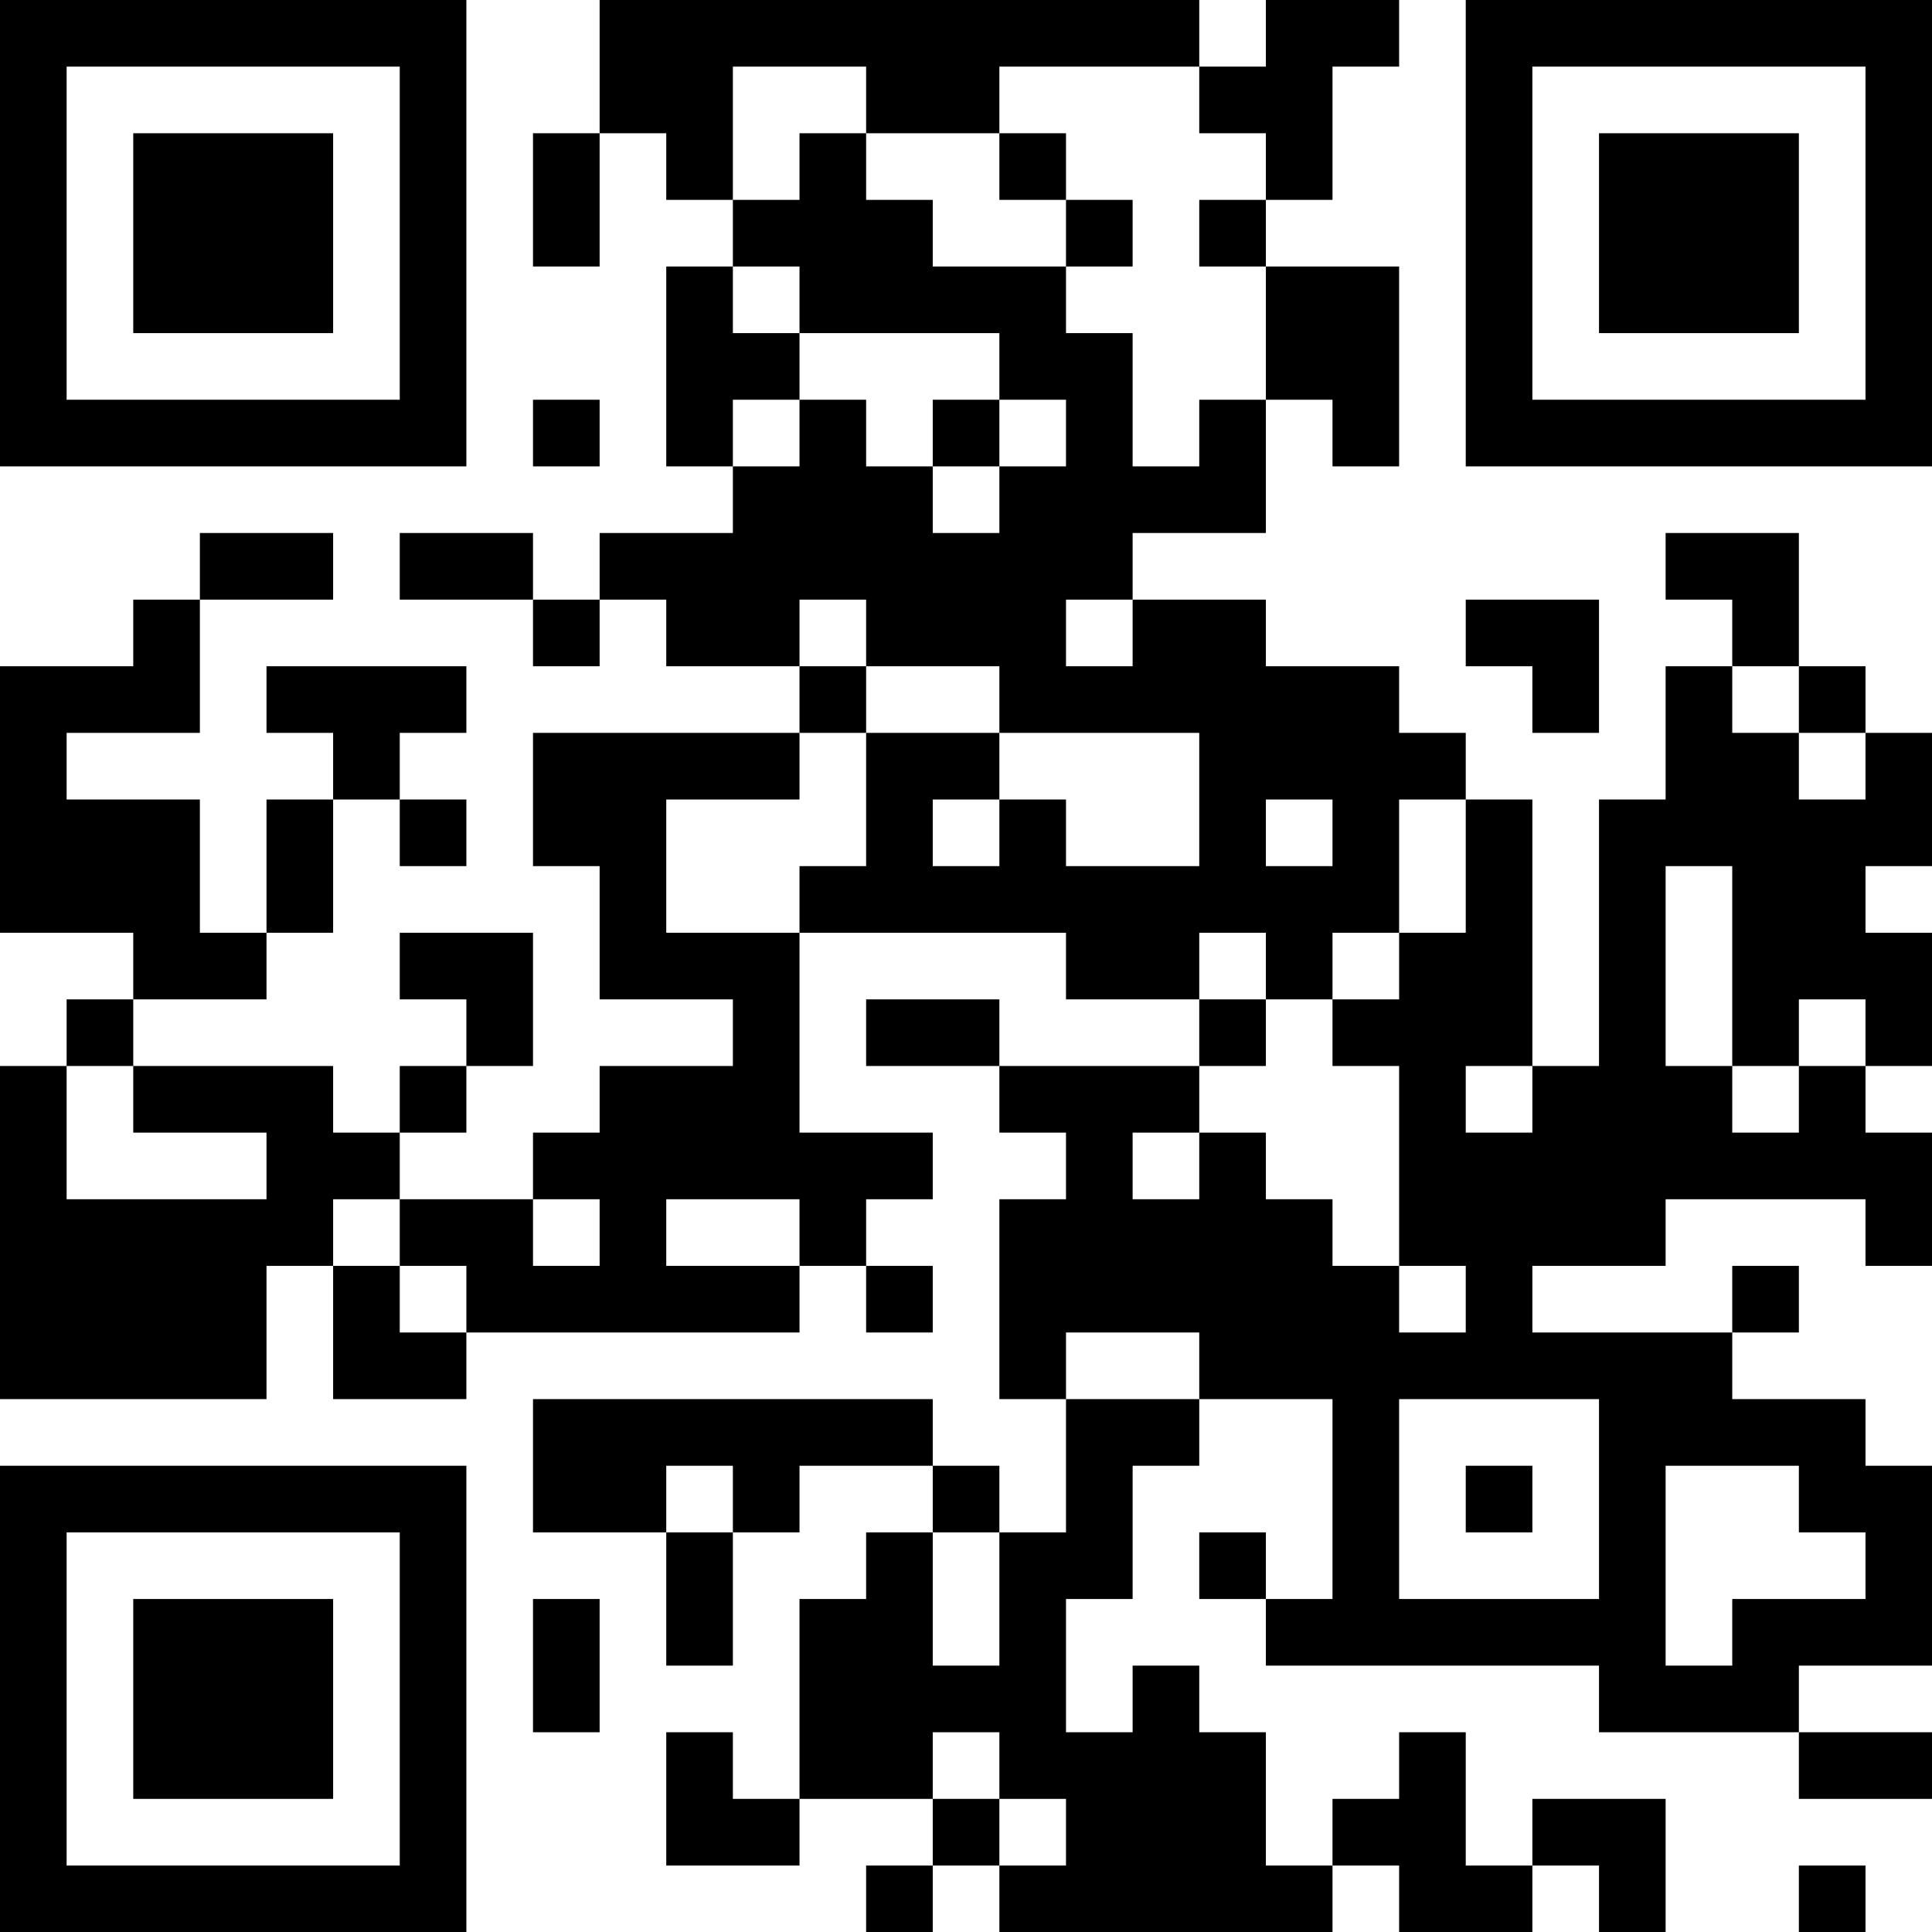 <?xml version="1.0" encoding="UTF-8"?>
<svg xmlns="http://www.w3.org/2000/svg" version="1.1" width="200" height="200" viewBox="0 0 200 200"><rect x="0" y="0" width="200" height="200" fill="#ffffff"/><g transform="scale(6.897)"><g transform="translate(0,0)"><path fill-rule="evenodd" d="M9 0L9 2L8 2L8 4L9 4L9 2L10 2L10 3L11 3L11 4L10 4L10 7L11 7L11 8L9 8L9 9L8 9L8 8L6 8L6 9L8 9L8 10L9 10L9 9L10 9L10 10L12 10L12 11L8 11L8 13L9 13L9 15L11 15L11 16L9 16L9 17L8 17L8 18L6 18L6 17L7 17L7 16L8 16L8 14L6 14L6 15L7 15L7 16L6 16L6 17L5 17L5 16L2 16L2 15L4 15L4 14L5 14L5 12L6 12L6 13L7 13L7 12L6 12L6 11L7 11L7 10L4 10L4 11L5 11L5 12L4 12L4 14L3 14L3 12L1 12L1 11L3 11L3 9L5 9L5 8L3 8L3 9L2 9L2 10L0 10L0 14L2 14L2 15L1 15L1 16L0 16L0 21L4 21L4 19L5 19L5 21L7 21L7 20L12 20L12 19L13 19L13 20L14 20L14 19L13 19L13 18L14 18L14 17L12 17L12 14L16 14L16 15L18 15L18 16L15 16L15 15L13 15L13 16L15 16L15 17L16 17L16 18L15 18L15 21L16 21L16 23L15 23L15 22L14 22L14 21L8 21L8 23L10 23L10 25L11 25L11 23L12 23L12 22L14 22L14 23L13 23L13 24L12 24L12 27L11 27L11 26L10 26L10 28L12 28L12 27L14 27L14 28L13 28L13 29L14 29L14 28L15 28L15 29L20 29L20 28L21 28L21 29L23 29L23 28L24 28L24 29L25 29L25 27L23 27L23 28L22 28L22 26L21 26L21 27L20 27L20 28L19 28L19 26L18 26L18 25L17 25L17 26L16 26L16 24L17 24L17 22L18 22L18 21L20 21L20 24L19 24L19 23L18 23L18 24L19 24L19 25L24 25L24 26L27 26L27 27L29 27L29 26L27 26L27 25L29 25L29 22L28 22L28 21L26 21L26 20L27 20L27 19L26 19L26 20L23 20L23 19L25 19L25 18L28 18L28 19L29 19L29 17L28 17L28 16L29 16L29 14L28 14L28 13L29 13L29 11L28 11L28 10L27 10L27 8L25 8L25 9L26 9L26 10L25 10L25 12L24 12L24 16L23 16L23 12L22 12L22 11L21 11L21 10L19 10L19 9L17 9L17 8L19 8L19 6L20 6L20 7L21 7L21 4L19 4L19 3L20 3L20 1L21 1L21 0L19 0L19 1L18 1L18 0ZM11 1L11 3L12 3L12 2L13 2L13 3L14 3L14 4L16 4L16 5L17 5L17 7L18 7L18 6L19 6L19 4L18 4L18 3L19 3L19 2L18 2L18 1L15 1L15 2L13 2L13 1ZM15 2L15 3L16 3L16 4L17 4L17 3L16 3L16 2ZM11 4L11 5L12 5L12 6L11 6L11 7L12 7L12 6L13 6L13 7L14 7L14 8L15 8L15 7L16 7L16 6L15 6L15 5L12 5L12 4ZM8 6L8 7L9 7L9 6ZM14 6L14 7L15 7L15 6ZM12 9L12 10L13 10L13 11L12 11L12 12L10 12L10 14L12 14L12 13L13 13L13 11L15 11L15 12L14 12L14 13L15 13L15 12L16 12L16 13L18 13L18 11L15 11L15 10L13 10L13 9ZM16 9L16 10L17 10L17 9ZM22 9L22 10L23 10L23 11L24 11L24 9ZM26 10L26 11L27 11L27 12L28 12L28 11L27 11L27 10ZM19 12L19 13L20 13L20 12ZM21 12L21 14L20 14L20 15L19 15L19 14L18 14L18 15L19 15L19 16L18 16L18 17L17 17L17 18L18 18L18 17L19 17L19 18L20 18L20 19L21 19L21 20L22 20L22 19L21 19L21 16L20 16L20 15L21 15L21 14L22 14L22 12ZM25 13L25 16L26 16L26 17L27 17L27 16L28 16L28 15L27 15L27 16L26 16L26 13ZM1 16L1 18L4 18L4 17L2 17L2 16ZM22 16L22 17L23 17L23 16ZM5 18L5 19L6 19L6 20L7 20L7 19L6 19L6 18ZM8 18L8 19L9 19L9 18ZM10 18L10 19L12 19L12 18ZM16 20L16 21L18 21L18 20ZM21 21L21 24L24 24L24 21ZM10 22L10 23L11 23L11 22ZM22 22L22 23L23 23L23 22ZM25 22L25 25L26 25L26 24L28 24L28 23L27 23L27 22ZM14 23L14 25L15 25L15 23ZM8 24L8 26L9 26L9 24ZM14 26L14 27L15 27L15 28L16 28L16 27L15 27L15 26ZM27 28L27 29L28 29L28 28ZM0 0L0 7L7 7L7 0ZM1 1L1 6L6 6L6 1ZM2 2L2 5L5 5L5 2ZM22 0L22 7L29 7L29 0ZM23 1L23 6L28 6L28 1ZM24 2L24 5L27 5L27 2ZM0 22L0 29L7 29L7 22ZM1 23L1 28L6 28L6 23ZM2 24L2 27L5 27L5 24Z" fill="#000000"/></g></g></svg>
